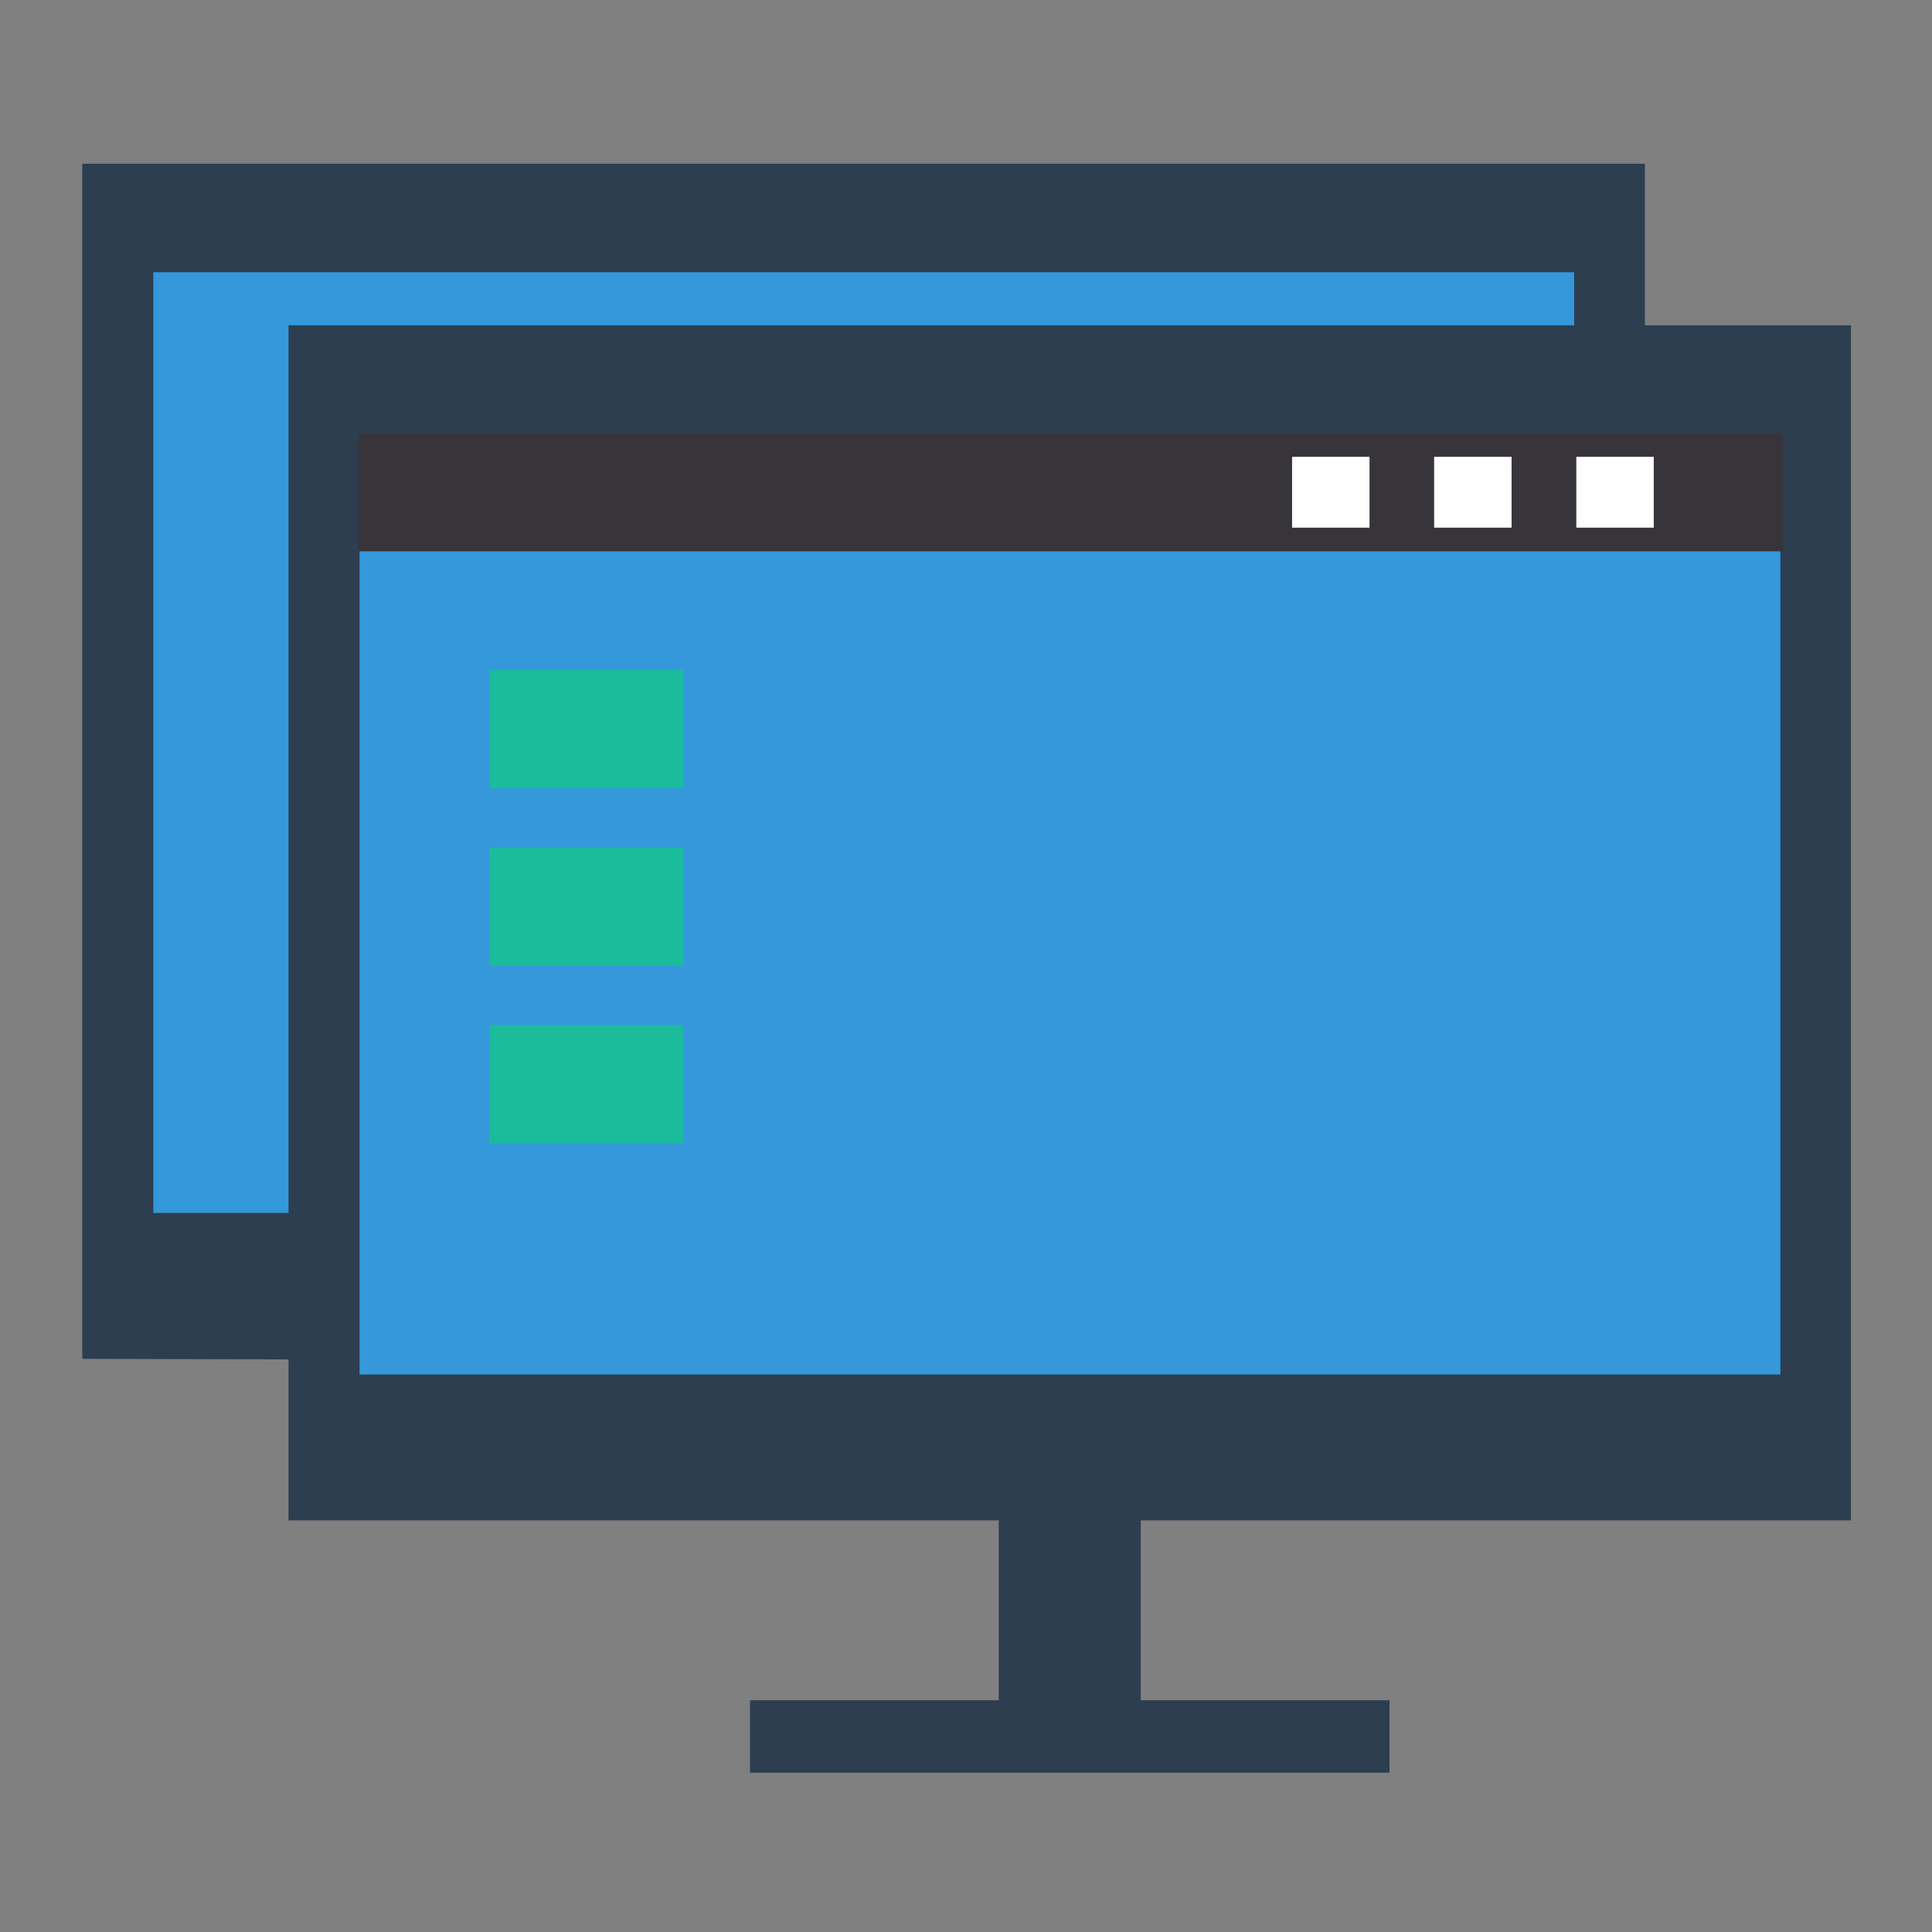 <?xml version="1.0" encoding="UTF-8" standalone="no"?>
<!-- Created with Inkscape (http://www.inkscape.org/) -->

<svg
   xmlns:dc="http://purl.org/dc/elements/1.1/"
   xmlns:cc="http://creativecommons.org/ns#"
   xmlns:rdf="http://www.w3.org/1999/02/22-rdf-syntax-ns#"
   xmlns:svg="http://www.w3.org/2000/svg"
   xmlns="http://www.w3.org/2000/svg"
   xmlns:sodipodi="http://sodipodi.sourceforge.net/DTD/sodipodi-0.dtd"
   xmlns:inkscape="http://www.inkscape.org/namespaces/inkscape"
   width="48"
   height="48"
   id="svg2"
   version="1.1"
   inkscape:version="0.48.4 r9939"
   viewBox="0 0 13.547 13.547"
   sodipodi:docname="krdc.svg">
  <rect x="0" y="0" width="13.547" height="13.547" fill="#808080" stroke="none"/>
  <defs
     id="defs4" />
  <sodipodi:namedview
     id="base"
     pagecolor="#ffffff"
     bordercolor="#666666"
     borderopacity="1.0"
     inkscape:pageopacity="0"
     inkscape:pageshadow="2"
     inkscape:zoom="142.40372"
     inkscape:cx="10.982757"
     inkscape:cy="36.072283"
     inkscape:document-units="px"
     inkscape:current-layer="layer1"
     showgrid="false"
     inkscape:showpageshadow="false"
     borderlayer="true"
     units="px"
     fit-margin-top="0"
     fit-margin-left="0"
     fit-margin-right="0"
     fit-margin-bottom="0"
     showguides="true"
     inkscape:window-width="1920"
     inkscape:window-height="991"
     inkscape:window-x="-2"
     inkscape:window-y="59"
     inkscape:window-maximized="1">
    <sodipodi:guide
       position="-6.6748425e-06,48"
       orientation="48,0"
       id="guide4120" />
    <sodipodi:guide
       position="-6.6748425e-06,2.2810037e-05"
       orientation="0,48"
       id="guide4122" />
    <sodipodi:guide
       position="48,2.2810037e-05"
       orientation="-48,0"
       id="guide4124" />
    <sodipodi:guide
       position="48,48"
       orientation="0,-48"
       id="guide4126" />
    <sodipodi:guide
       position="4,44"
       orientation="40,0"
       id="guide4138" />
    <sodipodi:guide
       position="4,4"
       orientation="0,40"
       id="guide4140" />
    <sodipodi:guide
       position="44,4"
       orientation="-40,0"
       id="guide4142" />
    <sodipodi:guide
       position="44,44"
       orientation="0,-40"
       id="guide4144" />
    <sodipodi:guide
       position="7,48"
       orientation="40,0"
       id="guide4148" />
    <sodipodi:guide
       position="7,8"
       orientation="0,34"
       id="guide4150" />
    <sodipodi:guide
       position="41,8"
       orientation="-40,0"
       id="guide4152" />
    <sodipodi:guide
       position="41,48"
       orientation="0,-34"
       id="guide4154" />
    <sodipodi:guide
       position="15,33"
       orientation="18,0"
       id="guide4158" />
    <sodipodi:guide
       position="15,15"
       orientation="0,18"
       id="guide4160" />
    <sodipodi:guide
       position="33,15"
       orientation="-18,0"
       id="guide4162" />
    <sodipodi:guide
       position="33,33"
       orientation="0,-18"
       id="guide4164" />
    <sodipodi:guide
       position="2,44"
       orientation="40,0"
       id="guide3279" />
    <sodipodi:guide
       position="2,4"
       orientation="0,44"
       id="guide3281" />
    <sodipodi:guide
       position="46,4"
       orientation="-40,0"
       id="guide3283" />
    <sodipodi:guide
       position="46,44"
       orientation="0,-44"
       id="guide3285" />
  </sodipodi:namedview>
  <g
     inkscape:label="Capa 1"
     inkscape:groupmode="layer"
     id="layer1"
     transform="translate(38.119,-397.845)">
    <path
       style="fill:#2c3e50;fill-opacity:1;stroke:none"
       d="m -37.542,398.993 0,7.376 0,0.985 0,0.019 0.018,0 c 4.309,0.01 5.782,0.023 5.959,0.003 0,-0.002 -9.71e-4,-0.003 -0.003,-0.003 l 4.965,0 0.018,0 0,-0.019 0,-0.985 0,-7.376 z"
       id="rect4118"
       inkscape:connector-curvature="0"
       sodipodi:nodetypes="ccccccccccccc" />
    <rect
       style="fill:#3498db;fill-opacity:1;stroke:none"
       id="rect4181"
       width="9.963"
       height="6.596"
       x="-37.044"
       y="399.754"
       ry="0" />
    <path
       style="fill:#2c3e50;fill-opacity:1;stroke:none"
       d="m -36.096,400.126 0,7.376 0,0.985 0,0.019 0.018,0 4.965,0 c -0.001,0 -0.003,9e-4 -0.003,0.003 l 0,1.255 c 0,0.002 9.6e-4,0.003 0.003,0.003 l -1.744,0 c -0.001,0 -0.003,9e-4 -0.003,0.003 l 0,0.502 c 0,0.002 9.6e-4,0.003 0.003,0.003 l 4.478,0 c 0.001,0 0.003,-9e-4 0.003,-0.003 l 0,-0.502 c -8e-6,-0.002 -9.6e-4,-0.003 -0.003,-0.003 l -1.744,0 c 0.001,0 0.003,-9e-4 0.003,-0.003 l 0,-1.255 c 0,-0.002 -9.6e-4,-0.003 -0.003,-0.003 l 4.965,0 0.018,0 0,-0.019 0,-0.985 0,-7.376 z"
       id="rect4118-4"
       inkscape:connector-curvature="0"
       sodipodi:nodetypes="ccccccsscsssssssscssccccccc" />
    <rect
       style="fill:#3498db;fill-opacity:1;stroke:none"
       id="rect4181-7"
       width="9.963"
       height="6.596"
       x="-35.598"
       y="400.887"
       ry="0" />
    <rect
       y="400.881"
       x="-35.605"
       height="0.83"
       width="9.989"
       id="rect920"
       style="fill:#37353a;fill-opacity:1;stroke:none" />
    <rect
       style="fill:none;stroke:none"
       id="rect914"
       width="1.094"
       height="0.738"
       x="-34.688"
       y="402.542" />
    <path
       transform="matrix(0.227,0,0,0.208,-36.049,190.935)"
       sodipodi:type="arc"
       style="fill:none;stroke:none"
       id="path3290"
       sodipodi:cx="3.9986143"
       sodipodi:cy="1024.6736"
       sodipodi:rx="2.0013857"
       sodipodi:ry="2.0000615"
       d="m 6,1024.674 a 2.001,2 0 1 1 -4.003,0 2.001,2 0 1 1 4.003,0 z" />
    <path
       transform="matrix(0.227,0,0,0.208,-36.049,190.935)"
       d="m 6,1017.362 a 2.001,2 0 1 1 -4.003,0 2.001,2 0 1 1 4.003,0 z"
       sodipodi:ry="2.0000615"
       sodipodi:rx="2.0013857"
       sodipodi:cy="1017.3622"
       sodipodi:cx="3.9986143"
       id="path3292"
       style="fill:none;stroke:none"
       sodipodi:type="arc" />
    <path
       transform="matrix(0.227,0,0,0.208,-36.049,190.935)"
       sodipodi:type="arc"
       style="fill:none;stroke:none"
       id="path3294"
       sodipodi:cx="8.4118843"
       sodipodi:cy="1024.3622"
       sodipodi:rx="1.0006928"
       sodipodi:ry="1.0000308"
       d="m 9.413,1024.362 a 1.001,1 0 1 1 -2.001,0 1.001,1 0 1 1 2.001,0 z" />
    <path
       transform="matrix(0.227,0,0,0.208,-36.049,190.935)"
       d="m 9.413,1030.362 a 1.001,1 0 1 1 -2.001,0 1.001,1 0 1 1 2.001,0 z"
       sodipodi:ry="1.0000308"
       sodipodi:rx="1.0006928"
       sodipodi:cy="1030.3622"
       sodipodi:cx="8.4118843"
       id="path3296"
       style="fill:none;stroke:none"
       sodipodi:type="arc" />
    <rect
       style="fill:#ffffff;fill-opacity:1;stroke:none"
       id="rect825"
       width="0.543"
       height="0.497"
       x="-28.063"
       y="401.048" />
    <rect
       y="401.048"
       x="-27.066"
       height="0.497"
       width="0.543"
       id="rect827"
       style="fill:#ffffff;fill-opacity:1;stroke:none" />
    <path
       transform="matrix(0.227,0,0,0.208,-36.049,190.935)"
       sodipodi:type="arc"
       style="fill:none;stroke:none"
       id="path3303"
       sodipodi:cx="43.998596"
       sodipodi:cy="1013.3622"
       sodipodi:rx="2.0013857"
       sodipodi:ry="2.0000615"
       d="m 46,1013.362 a 2.001,2 0 1 1 -4.003,0 2.001,2 0 1 1 4.003,0 z" />
    <path
       transform="matrix(0.227,0,0,0.208,-36.049,190.935)"
       d="m 39.606,1013.362 a 1.001,1 0 1 1 -2.001,0 1.001,1 0 1 1 2.001,0 z"
       sodipodi:ry="1.0000308"
       sodipodi:rx="1.0006928"
       sodipodi:cy="1013.3622"
       sodipodi:cx="38.604973"
       id="path3305"
       style="fill:none;stroke:none"
       sodipodi:type="arc" />
    <path
       transform="matrix(0.227,0,0,0.208,-36.049,190.935)"
       sodipodi:type="arc"
       style="fill:none;stroke:none"
       id="path3307"
       sodipodi:cx="34.210655"
       sodipodi:cy="1013.3622"
       sodipodi:rx="1.0006928"
       sodipodi:ry="1.0000308"
       d="m 35.211,1013.362 a 1.001,1 0 1 1 -2.001,0 1.001,1 0 1 1 2.001,0 z" />
    <rect
       y="401.048"
       x="-29.059"
       height="0.497"
       width="0.543"
       id="rect3309"
       style="fill:#ffffff;fill-opacity:1;stroke:none" />
    <path
       transform="matrix(0.227,0,0,0.208,-36.049,190.935)"
       sodipodi:type="arc"
       style="fill:none;stroke:none"
       id="path3311"
       sodipodi:cx="23.997576"
       sodipodi:cy="1048.8622"
       sodipodi:rx="3.502425"
       sodipodi:ry="3.5001078"
       d="m 27.5,1048.862 a 3.502,3.5 0 1 1 -7.005,0 3.502,3.5 0 1 1 7.005,0 z" />
    <path
       transform="matrix(0.227,0,0,0.208,-36.049,190.935)"
       d="m 2,1028.362 a 1.001,1 0 1 1 -2.001,0 1.001,1 0 1 1 2.001,0 z"
       sodipodi:ry="1.0000308"
       sodipodi:rx="1.0006928"
       sodipodi:cy="1028.3622"
       sodipodi:cx="0.9993071"
       id="path3315"
       style="fill:none;stroke:none"
       sodipodi:type="arc" />
    <path
       transform="matrix(0.227,0,0,0.208,-36.049,190.935)"
       sodipodi:type="arc"
       style="fill:none;stroke:none"
       id="path3317"
       sodipodi:cx="46.999306"
       sodipodi:cy="1028.3622"
       sodipodi:rx="1.0006928"
       sodipodi:ry="1.0000308"
       d="m 48,1028.362 a 1.001,1 0 1 1 -2.001,0 1.001,1 0 1 1 2.001,0 z" />
    <rect
       y="402.542"
       x="-34.688"
       height="0.83"
       width="1.361"
       id="rect3369"
       style="fill:#1abc9c;fill-opacity:1;stroke:none" />
    <rect
       style="fill:#1abc9c;fill-opacity:1;stroke:none"
       id="rect3453"
       width="1.361"
       height="0.83"
       x="-34.688"
       y="403.788" />
    <rect
       y="405.033"
       x="-34.688"
       height="0.83"
       width="1.361"
       id="rect3455"
       style="fill:#1abc9c;fill-opacity:1;stroke:none" />
  </g>
</svg>
